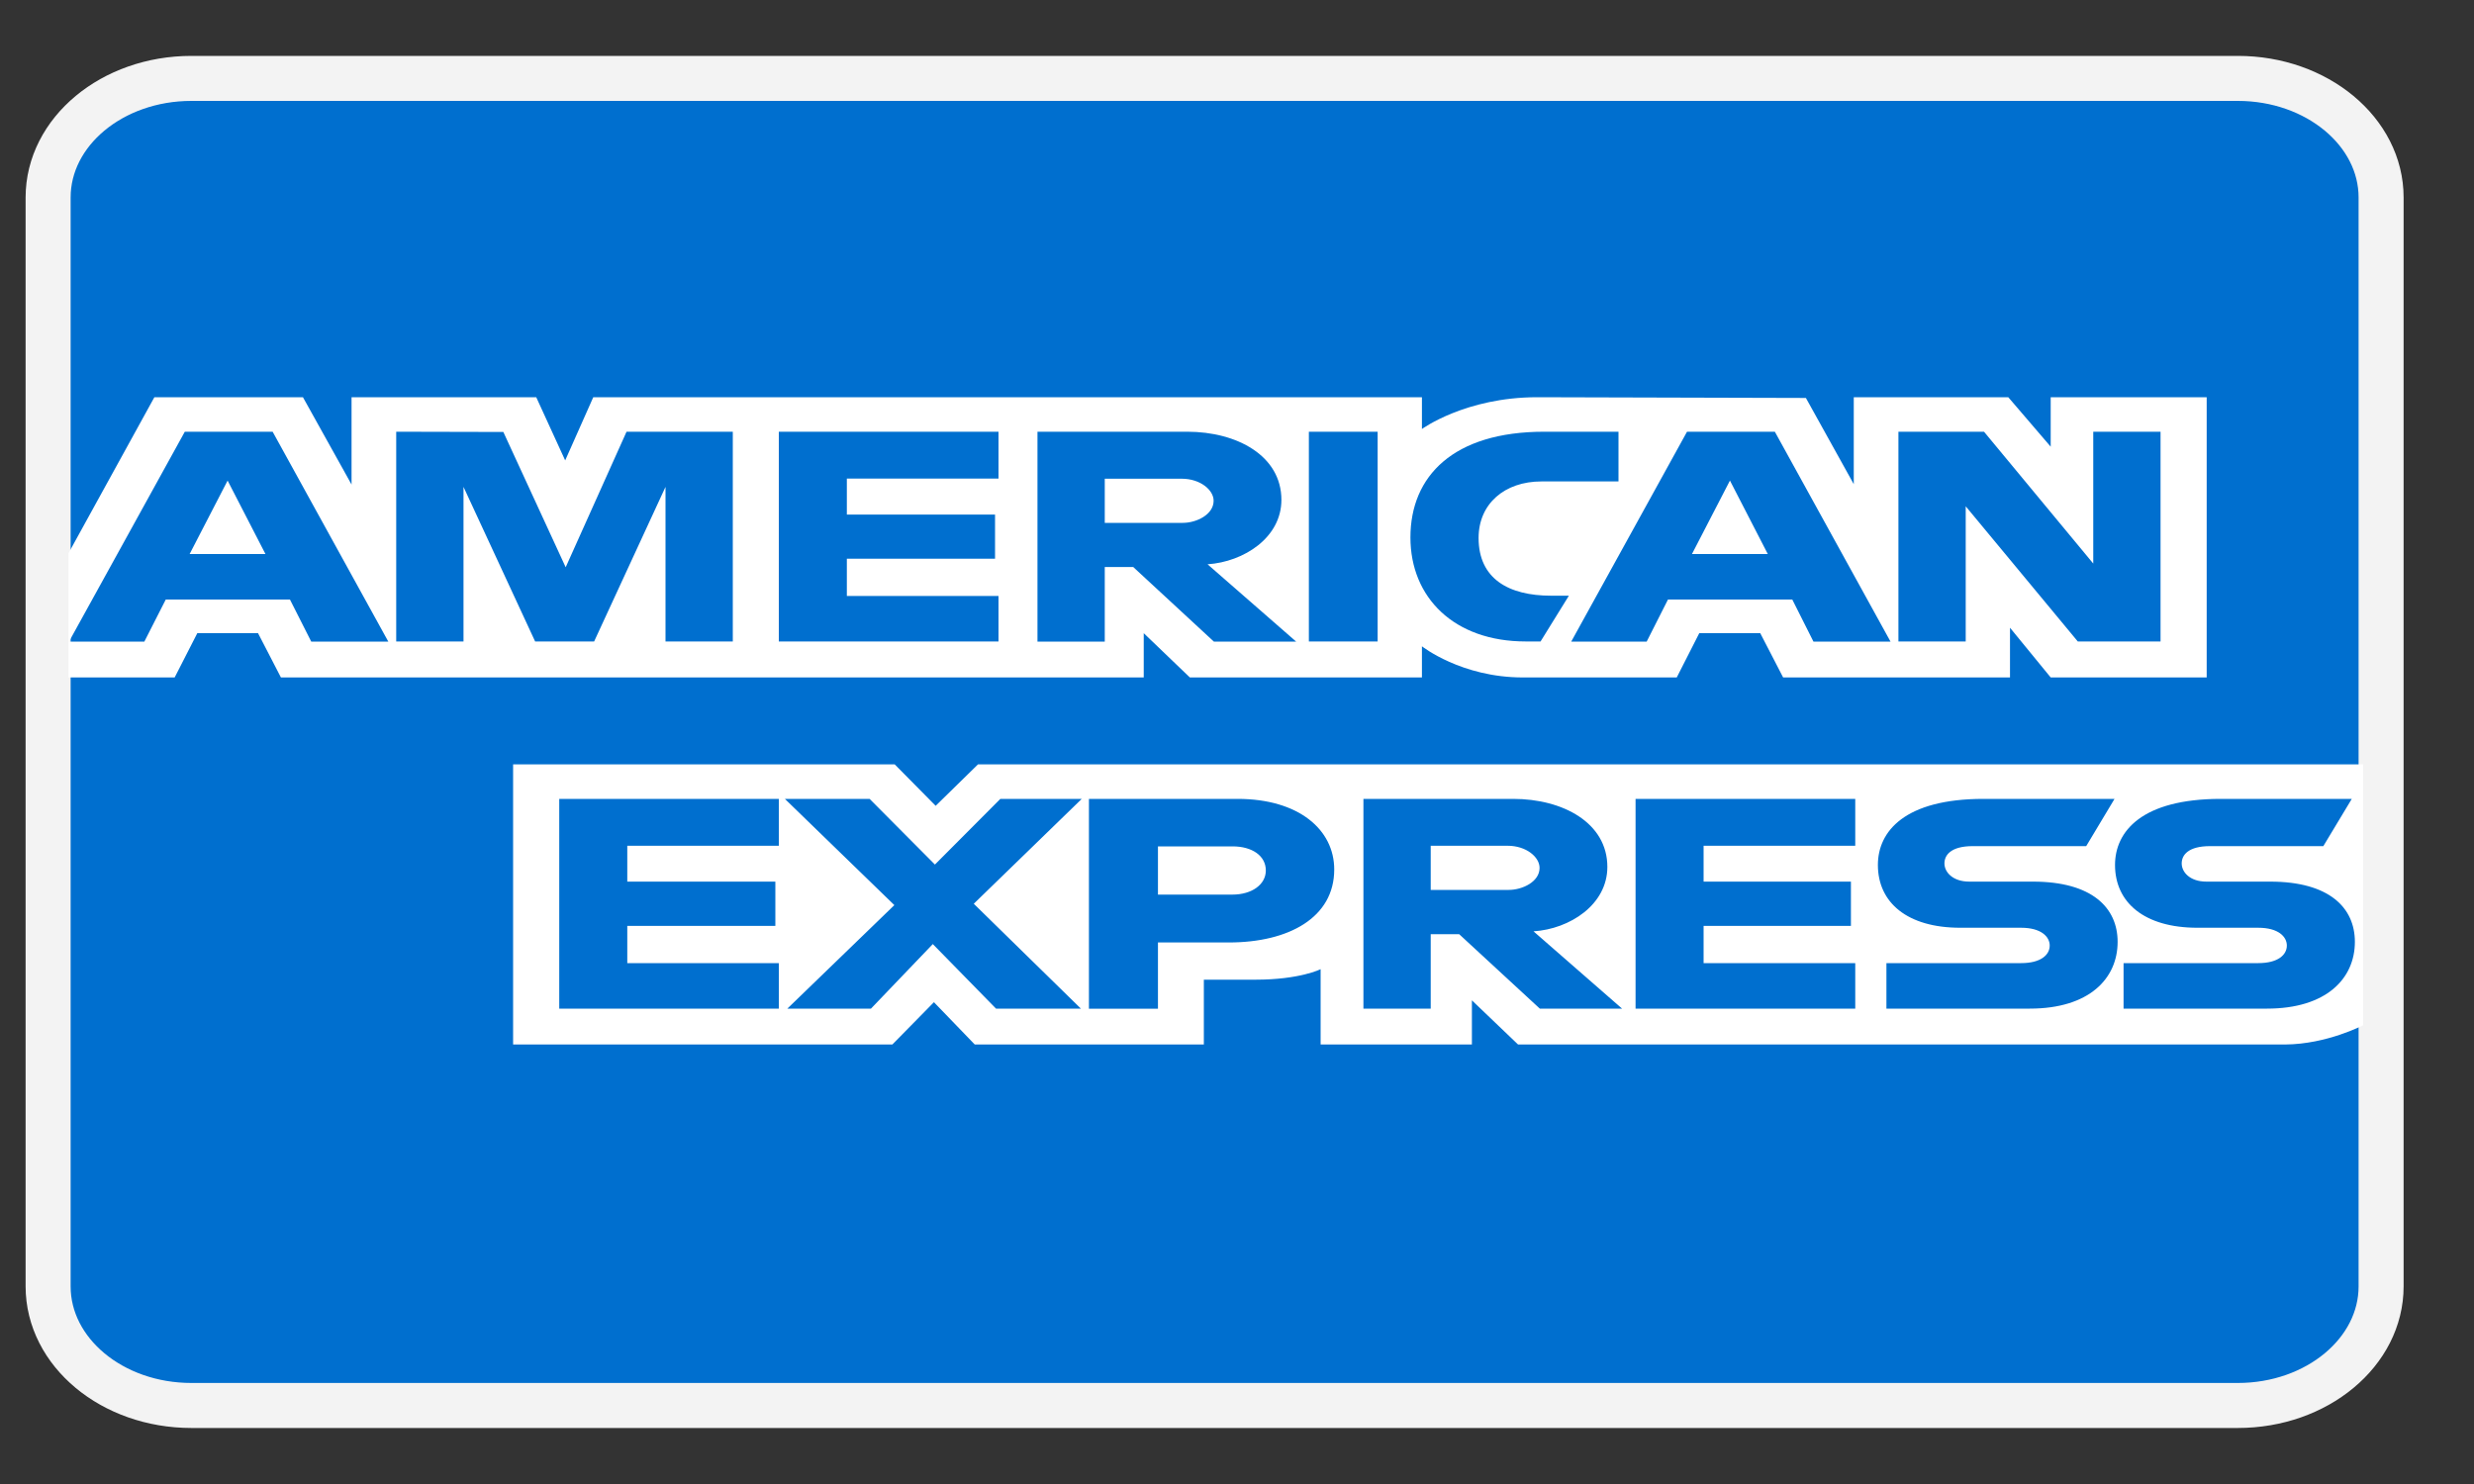 <svg width="20" height="12" viewBox="0 0 20 12" fill="none" xmlns="http://www.w3.org/2000/svg">
<rect x="0" y="0" width="20" height="12" fill="#333333" stroke="none"/>
<path d="M18.091 0.634H1.547C0.907 0.634 0.389 1.065 0.389 1.597V10.402C0.389 10.934 0.907 11.365 1.547 11.365H18.091C18.73 11.365 19.249 10.934 19.249 10.402V1.597C19.249 1.065 18.73 0.634 18.091 0.634Z" fill="#006FCF" stroke="#F3F3F3" stroke-width="0.364"/>
<path fill-rule="evenodd" clip-rule="evenodd" d="M4.148 8.446V6.181H7.233L7.564 6.516L7.906 6.181H19.104V8.29C19.104 8.29 18.811 8.444 18.473 8.446H12.272L11.899 8.089V8.446H10.676V7.837C10.676 7.837 10.509 7.922 10.148 7.922H9.732V8.446H7.88L7.55 8.104L7.214 8.446H4.148ZM0.554 4.473L1.248 3.212H2.449L2.842 3.918V3.212H4.335L4.569 3.723L4.796 3.212H11.495V3.469C11.495 3.469 11.847 3.212 12.426 3.212L14.599 3.218L14.986 3.915V3.212H16.235L16.578 3.612V3.212H17.839V5.478H16.578L16.249 5.076V5.478H14.415L14.23 5.12H13.737L13.555 5.478H12.311C11.813 5.478 11.495 5.226 11.495 5.226V5.478H9.619L9.246 5.12V5.478H2.271L2.086 5.12H1.595L1.412 5.478H0.554V4.473ZM0.558 5.188L1.494 3.491H2.204L3.139 5.188H2.516L2.344 4.848H1.34L1.167 5.188H0.558ZM2.146 4.48L1.84 3.886L1.533 4.48H2.146ZM3.203 5.187V3.491L4.069 3.493L4.573 4.587L5.065 3.491H5.924V5.187H5.38V3.937L4.803 5.187H4.326L3.747 3.937V5.187H3.203ZM6.296 5.187V3.491H8.072V3.87H6.846V4.161H8.044V4.518H6.846V4.819H8.072V5.187H6.296ZM8.387 5.188V3.491H9.598C9.999 3.491 10.359 3.685 10.359 4.042C10.359 4.347 10.056 4.543 9.762 4.563L10.478 5.188H9.813L9.161 4.585H8.931V5.188H8.387ZM9.553 3.871H8.931V4.228H9.562C9.671 4.228 9.811 4.162 9.811 4.049C9.811 3.962 9.703 3.871 9.553 3.871ZM11.137 5.187H10.581V3.491H11.137V5.187ZM12.454 5.187H12.334C11.754 5.187 11.402 4.831 11.402 4.346C11.402 3.849 11.75 3.491 12.483 3.491H13.084V3.893H12.461C12.163 3.893 11.953 4.074 11.953 4.35C11.953 4.679 12.194 4.817 12.54 4.817H12.683L12.454 5.187ZM12.702 5.188L13.638 3.491H14.348L15.283 5.188H14.66L14.489 4.848H13.484L13.312 5.188H12.702ZM14.291 4.48L13.985 3.886L13.678 4.48H14.291ZM15.347 5.187V3.491H16.039L16.922 4.557V3.491H17.466V5.187H16.797L15.891 4.094V5.187H15.347ZM4.521 8.156V6.46H6.296V6.839H5.071V7.129H6.268V7.487H5.071V7.788H6.296V8.156H4.521ZM13.222 8.156V6.46H14.998V6.839H13.772V7.129H14.963V7.487H13.772V7.788H14.998V8.156H13.222ZM6.365 8.156L7.23 7.319L6.345 6.46H7.03L7.558 6.991L8.087 6.46H8.745L7.872 7.308L8.738 8.156H8.052L7.541 7.634L7.041 8.156H6.365ZM8.803 8.157V6.46H10.005C10.498 6.46 10.786 6.708 10.786 7.031C10.786 7.42 10.418 7.621 9.934 7.621H9.361V8.157H8.803ZM9.964 6.844H9.361V7.234H9.962C10.121 7.234 10.233 7.152 10.233 7.039C10.233 6.919 10.121 6.844 9.964 6.844ZM11.022 8.156V6.46H12.233C12.634 6.46 12.994 6.653 12.994 7.01C12.994 7.315 12.691 7.512 12.397 7.531L13.113 8.156H12.448L11.796 7.554H11.566V8.156H11.022ZM12.188 6.839H11.566V7.196H12.197C12.306 7.196 12.446 7.131 12.446 7.018C12.446 6.93 12.338 6.839 12.188 6.839ZM15.25 8.156V7.788H16.339C16.5 7.788 16.57 7.72 16.57 7.646C16.57 7.574 16.5 7.502 16.339 7.502H15.847C15.419 7.502 15.181 7.299 15.181 6.994C15.181 6.722 15.399 6.46 16.034 6.46H17.094L16.865 6.842H15.948C15.773 6.842 15.719 6.913 15.719 6.982C15.719 7.052 15.786 7.129 15.92 7.129H16.435C16.912 7.129 17.119 7.34 17.119 7.616C17.119 7.913 16.889 8.156 16.409 8.156H15.25ZM17.167 8.156V7.788H18.256C18.417 7.788 18.487 7.72 18.487 7.646C18.487 7.574 18.418 7.502 18.256 7.502H17.764C17.336 7.502 17.098 7.299 17.098 6.994C17.098 6.722 17.316 6.46 17.952 6.46H19.012L18.782 6.842H17.866C17.691 6.842 17.637 6.913 17.637 6.982C17.637 7.052 17.703 7.129 17.837 7.129H18.353C18.83 7.129 19.037 7.34 19.037 7.616C19.037 7.913 18.806 8.156 18.327 8.156H17.167Z" fill="white"/>
</svg>
